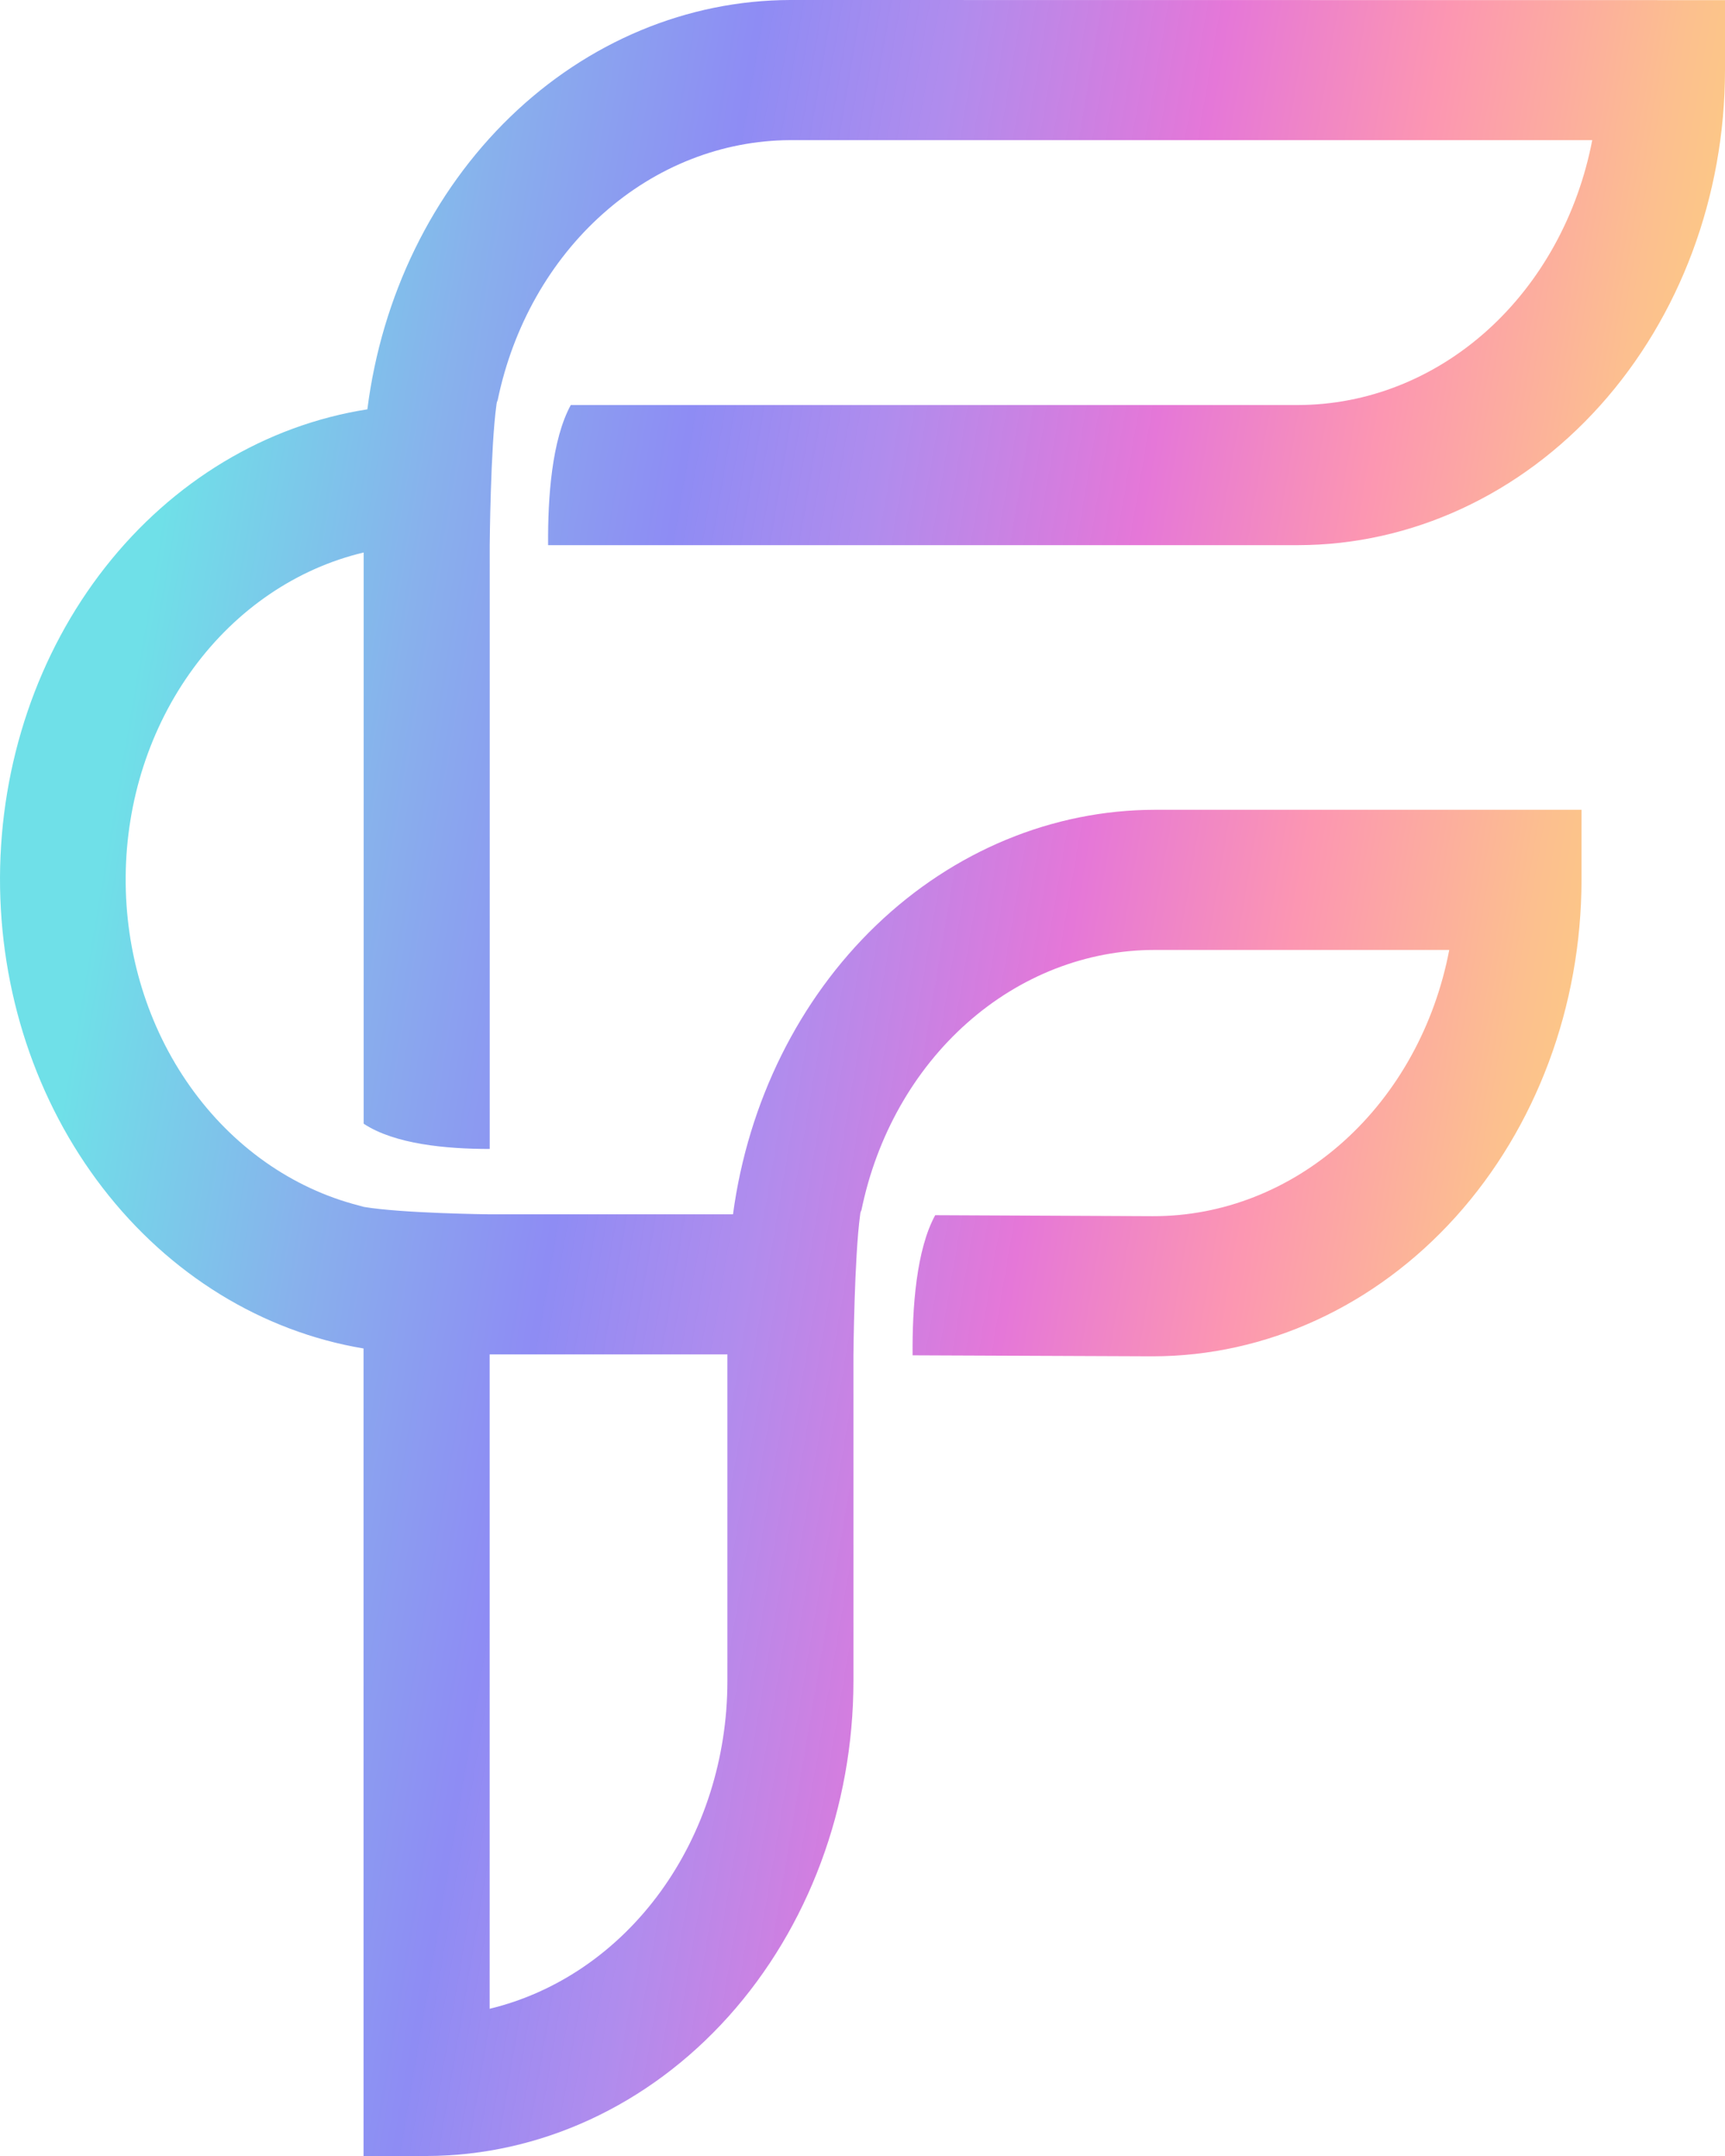 <svg width="28" height="35" viewBox="0 0 28 35" fill="none" xmlns="http://www.w3.org/2000/svg">
<path d="M12.83 0C11.158 0.003 9.542 0.677 8.281 1.898C7.02 3.119 6.196 4.804 5.963 6.645C4.314 6.903 2.804 7.813 1.709 9.207C0.614 10.601 0.008 12.388 6.98171e-05 14.239C-0.007 16.09 0.585 17.882 1.669 19.287C2.752 20.692 4.255 21.616 5.901 21.891V35H6.925C8.762 34.996 10.524 34.183 11.823 32.737C13.121 31.292 13.852 29.332 13.853 27.289V21.994C13.853 21.994 13.867 20.409 13.962 19.719C13.963 19.693 13.971 19.668 13.983 19.645C14.229 18.445 14.833 17.374 15.698 16.607C16.563 15.839 17.637 15.421 18.744 15.421H23.524C23.29 16.645 22.685 17.743 21.81 18.529C20.935 19.316 19.843 19.745 18.718 19.743H18.696L15.18 19.727C14.874 20.288 14.806 21.222 14.813 22.002L18.681 22.018H18.709C20.554 22.018 22.324 21.203 23.63 19.753C24.935 18.303 25.669 16.336 25.671 14.284V13.146H18.744C17.085 13.149 15.482 13.813 14.225 15.018C12.969 16.223 12.143 17.889 11.898 19.713H7.949C7.949 19.713 6.524 19.698 5.903 19.592L5.821 19.569C4.738 19.29 3.774 18.609 3.087 17.639C2.399 16.669 2.03 15.467 2.04 14.232C2.049 12.997 2.437 11.803 3.14 10.846C3.842 9.889 4.817 9.227 5.903 8.969V18.242C6.408 18.576 7.246 18.652 7.949 18.652V8.848C7.949 8.848 7.962 7.263 8.058 6.573C8.06 6.547 8.067 6.521 8.078 6.497C8.325 5.301 8.928 4.233 9.79 3.467C10.651 2.7 11.721 2.28 12.825 2.275H25.845C25.611 3.491 25.01 4.581 24.142 5.363C23.273 6.146 22.189 6.573 21.072 6.575H9.265C8.959 7.136 8.89 8.068 8.897 8.85H21.072C22.909 8.847 24.671 8.033 25.97 6.587C27.268 5.142 27.999 3.183 28 1.139V0.002L12.83 0ZM7.948 21.987H11.807V27.295C11.806 28.538 11.423 29.743 10.721 30.71C10.019 31.677 9.04 32.347 7.948 32.61V21.987Z" fill="url(#paint0_linear_610_169)"/>
<defs>
<linearGradient id="paint0_linear_610_169" x1="2.181" y1="-11.954" x2="35.683" y2="-6.262" gradientUnits="userSpaceOnUse">
<stop offset="0.113" stop-color="#6FE0E8"/>
<stop offset="0.238" stop-color="#88B1EC"/>
<stop offset="0.354" stop-color="#8E8CF4"/>
<stop offset="0.447" stop-color="#A982EC" stop-opacity="0.92"/>
<stop offset="0.574" stop-color="#E577D8"/>
<stop offset="0.679" stop-color="#FC96B2"/>
<stop offset="0.79" stop-color="#FCBF8F"/>
<stop offset="0.891" stop-color="#FCDB73"/>
</linearGradient>
</defs>
</svg>
